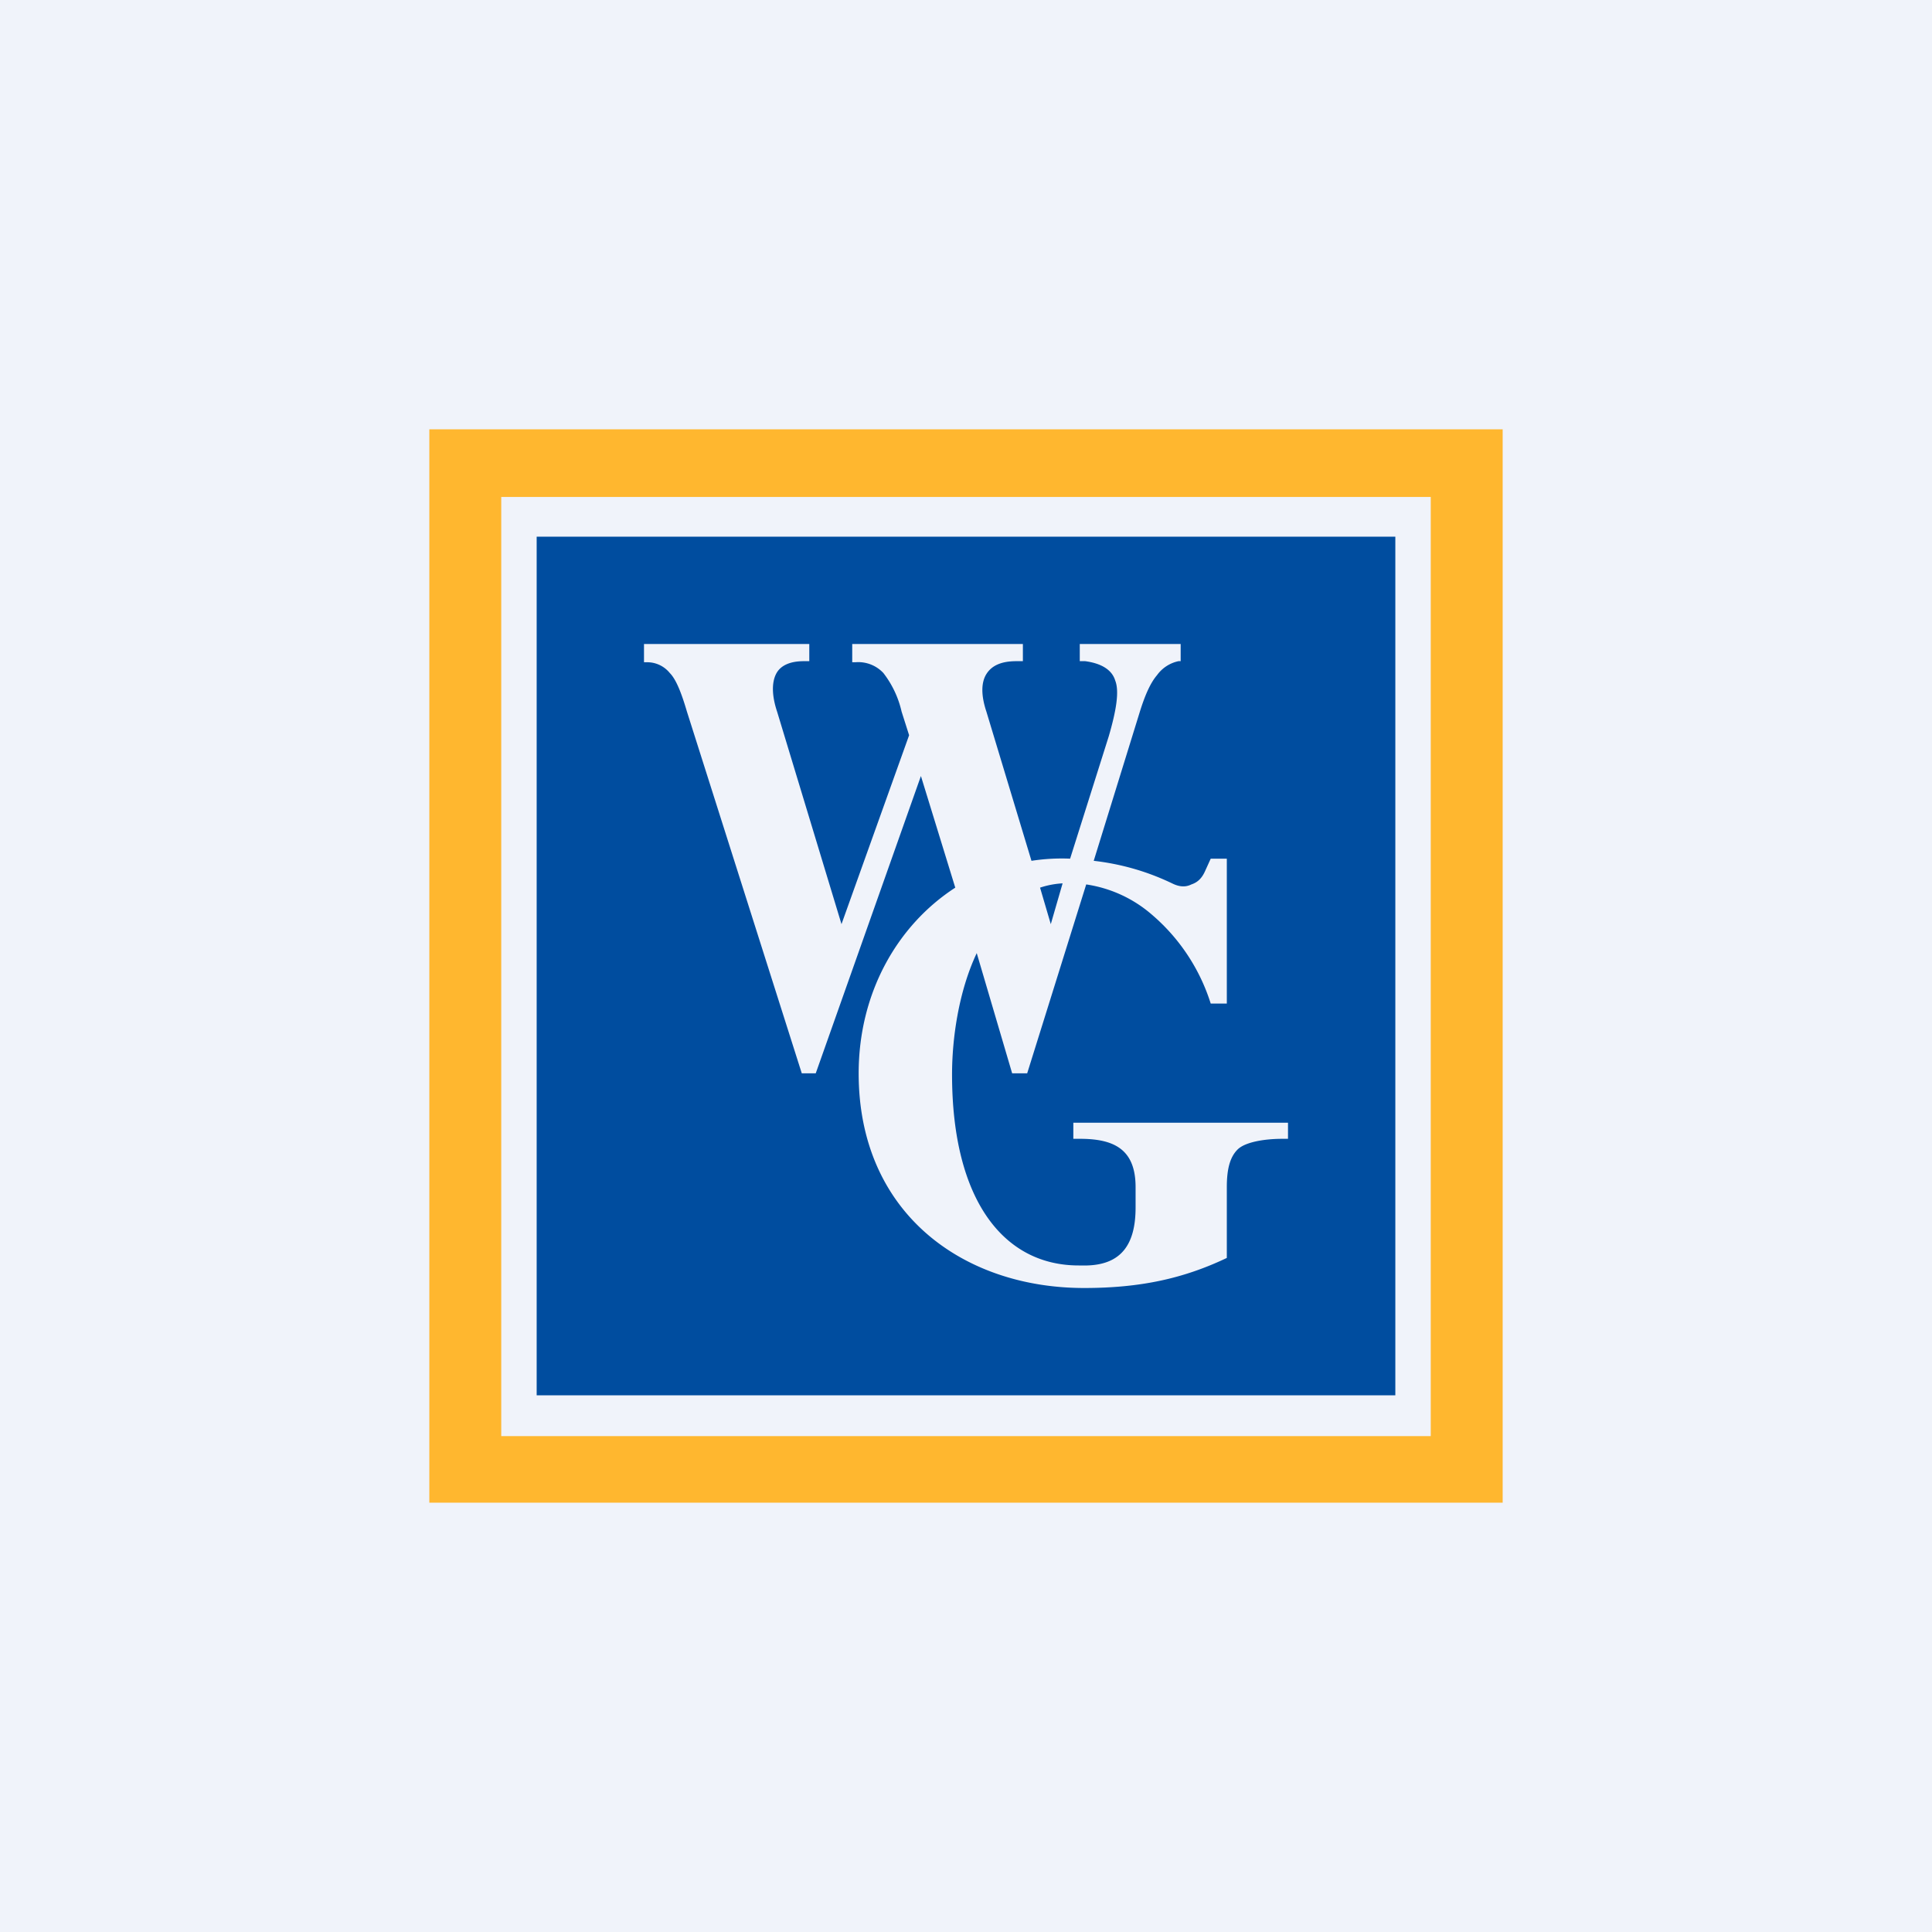 <!-- by TradingView --><svg width="18" height="18" viewBox="0 0 18 18" xmlns="http://www.w3.org/2000/svg"><path fill="#F0F3FA" d="M0 0h18v18H0z"/><path fill-rule="evenodd" d="M14 4H4v10h10V4Zm-.67.63H4.67v8.75h8.66V4.62Z" fill="#FFB72F"/><path fill-rule="evenodd" d="M5 5h8v8H5V5Zm5.1 7C8.97 12 8 11.3 8 10c0-.75.36-1.38.9-1.73l-.32-1.04L7.6 10h-.13L6.4 6.63c-.05-.17-.1-.3-.16-.36a.27.27 0 0 0-.21-.1H6V6h1.54v.16h-.05c-.13 0-.22.04-.26.12-.04.08-.04.2.01.35l.6 1.98.63-1.76-.07-.22a.92.92 0 0 0-.17-.36.32.32 0 0 0-.26-.1h-.03V6h1.59v.16h-.06c-.14 0-.23.04-.28.12-.05.08-.05.2 0 .35l.42 1.39A1.84 1.84 0 0 1 9.97 8l.36-1.14c.07-.24.1-.42.06-.52-.03-.1-.13-.16-.28-.18h-.05V6H11v.16h-.02a.33.33 0 0 0-.2.13c-.06.07-.11.18-.16.34l-.43 1.39c.26.03.5.1.73.21.06.03.12.04.18.01.06-.02.1-.06.13-.13l.05-.11h.15v1.35h-.15a1.8 1.8 0 0 0-.55-.83 1.2 1.2 0 0 0-.61-.28L9.57 10h-.14L9.1 8.88c-.17.36-.23.8-.23 1.13 0 1.17.48 1.78 1.18 1.78h.08c.32-.01.45-.2.45-.54v-.19c0-.36-.21-.45-.52-.45H10v-.15h2v.15h-.05c-.17 0-.35.03-.42.1s-.1.18-.1.35v.66c-.4.19-.8.28-1.33.28Zm-.41-3.73.1.34.11-.38a.8.8 0 0 0-.21.04Z" fill="#004D9F"/></svg>